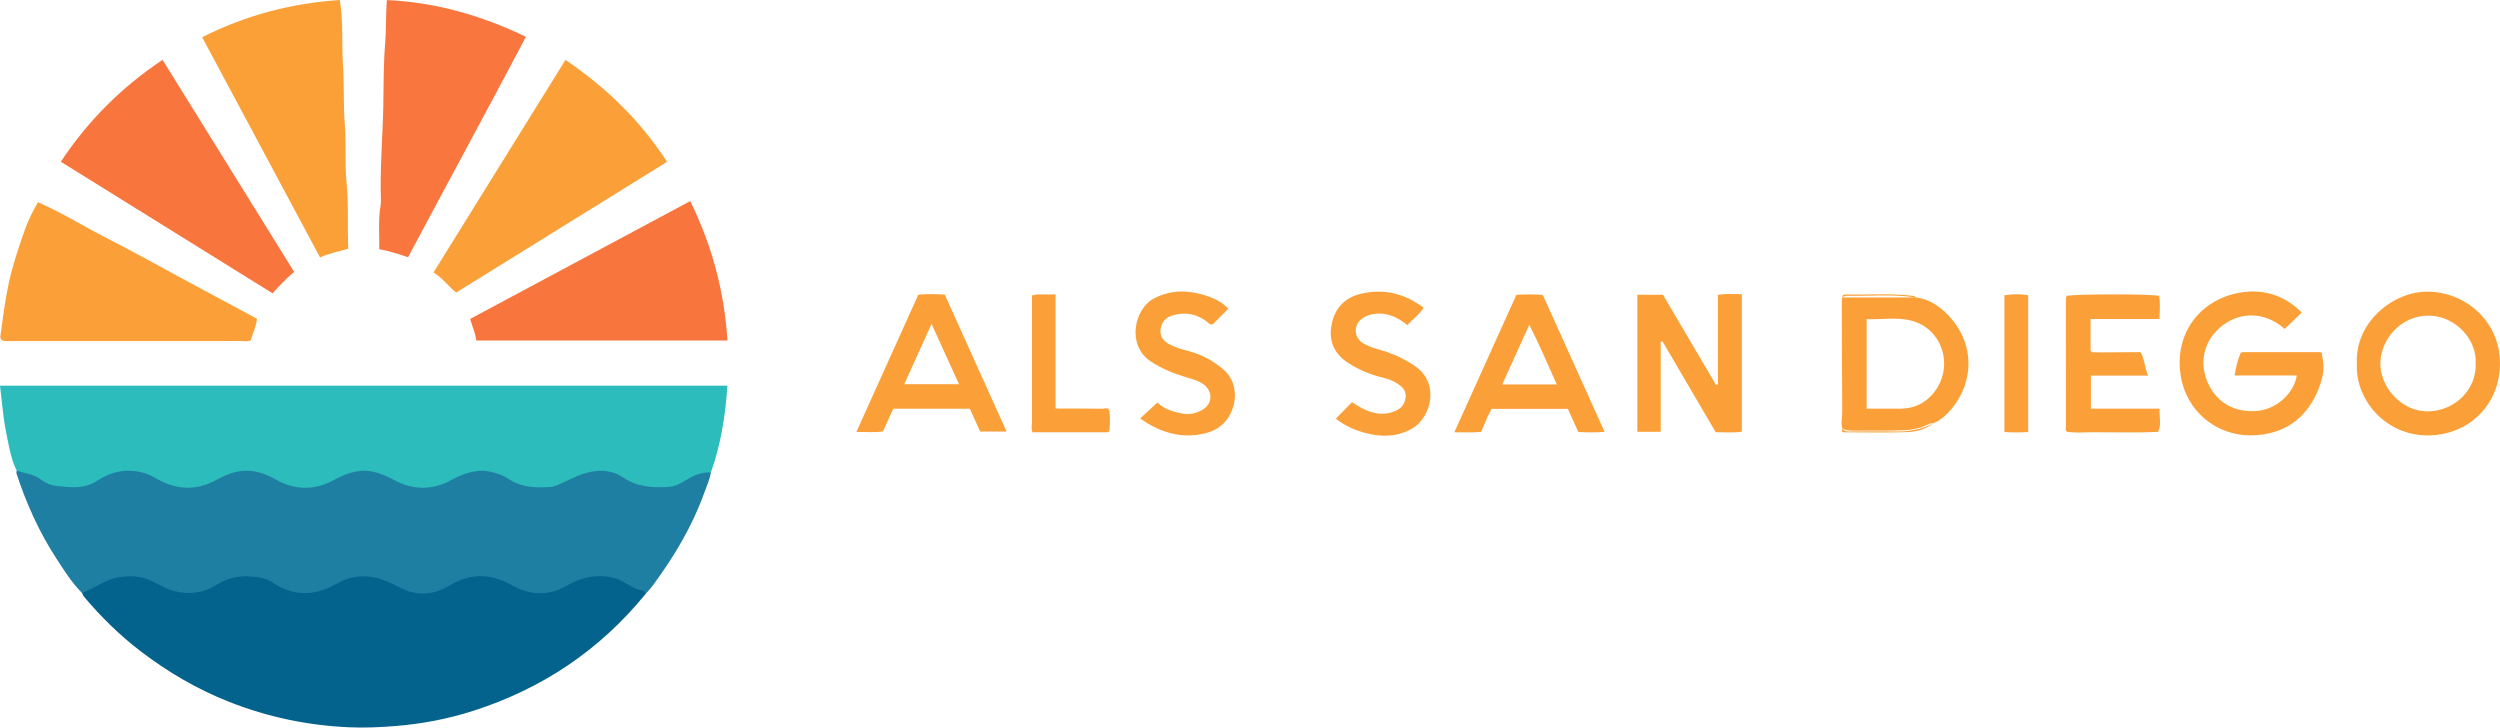 <?xml version="1.0" encoding="UTF-8"?>
<svg id="uuid-88fa9b38-e451-4196-92ef-e05e6acf76c5" data-name="Layer 1" xmlns="http://www.w3.org/2000/svg" viewBox="0 0 1371.5 399.12">
  <defs>
    <style>
      .uuid-7169b36b-a10e-4683-9cc8-4f5d8d717a71 {
        fill: #f8763e;
      }

      .uuid-7169b36b-a10e-4683-9cc8-4f5d8d717a71, .uuid-29d61ce9-2733-4c75-871d-1f5b2b97022d, .uuid-c88b7f4d-e309-4c4f-8582-af7eefdd233a, .uuid-43e2aab5-43a1-4e70-9e7e-5b33b711b6eb, .uuid-229195a0-8b8a-4b5a-b7b2-a94fb1efcdc1, .uuid-8d54b171-fe10-4026-8093-b563882a8f3b, .uuid-d88abf83-e4c3-49a2-9407-2ddccdd47edf {
        stroke-width: 0px;
      }

      .uuid-29d61ce9-2733-4c75-871d-1f5b2b97022d {
        fill: #fba038;
      }

      .uuid-c88b7f4d-e309-4c4f-8582-af7eefdd233a {
        fill: #2cbcbc;
      }

      .uuid-43e2aab5-43a1-4e70-9e7e-5b33b711b6eb {
        fill: #fba037;
      }

      .uuid-229195a0-8b8a-4b5a-b7b2-a94fb1efcdc1 {
        fill: #f9763e;
      }

      .uuid-8d54b171-fe10-4026-8093-b563882a8f3b {
        fill: #03638d;
      }

      .uuid-d88abf83-e4c3-49a2-9407-2ddccdd47edf {
        fill: #1f7fa2;
      }
    </style>
  </defs>
  <path class="uuid-c88b7f4d-e309-4c4f-8582-af7eefdd233a" d="M9.15,258.24c-3.26-6.75-4.38-14.14-5.83-21.35-1.65-8.19-2.23-16.61-3.32-25.33h399.05c-1.09,16.25-3.52,32.16-9.02,47.54-7.2,2.09-13.47,6.66-20.63,8.51-8.52,2.21-17.38,1.97-25.16-2.92-10.64-6.68-21.05-6.08-31.68-.3-11.13,6.05-22.35,6.01-33.37-.14-10.21-5.71-20.18-5.73-30.38-.01-11.22,6.29-22.58,6.11-33.82-.05-10.54-5.78-20.73-5.55-31.32.39-10.59,5.93-21.74,5.97-32.44-.03-10.48-5.87-20.7-6.31-31.31-.38-11.35,6.35-22.76,6.16-34.25-.18-9.51-5.25-19.24-5.82-29.05-.27-12.34,6.98-24.75,7.11-36.85-.62-3.36-2.15-8.03-1.23-10.64-4.88Z"/>
  <path class="uuid-d88abf83-e4c3-49a2-9407-2ddccdd47edf" d="M9.15,258.24c4.35,1.43,9.1,1.76,12.94,4.61,2.56,1.9,5.35,3.29,8.56,3.67,7.73.92,15.3,1.94,22.56-2.72,4.35-2.8,9.29-5.02,14.64-5.45,6.24-.5,12.32.81,17.59,3.95,10.93,6.5,21.81,7.14,33.01,1.11,4.54-2.44,9.19-4.55,14.36-5.06,6.66-.66,12.74,1.46,18.41,4.67,10.69,6.05,21.41,6.1,32.06.25,4.69-2.58,9.54-4.5,14.78-4.95,4.62-.4,9.16.87,13.45,2.7,1.52.65,3.02,1.39,4.47,2.18,10.76,5.9,21.54,5.86,32.17-.14,4.4-2.48,9.03-4.11,13.94-4.7,4.12-.5,8.19.54,12.09,1.93,1.71.61,3.38,1.46,4.88,2.48,6.9,4.69,14.65,4.87,22.52,4.39,2.85-.17,5.36-1.5,7.92-2.71,4.75-2.26,9.37-4.55,14.74-5.63,6.53-1.31,12.58-.31,17.54,3.06,7.92,5.39,16.44,5.78,25.24,5.2,3.92-.26,7.5-2.58,10.81-4.56,3.89-2.32,7.78-3.51,12.2-3.4-.66,3.92-2.33,7.51-3.66,11.22-6.59,18.36-16.48,34.88-27.98,50.5-1.35,1.84-2.94,3.51-4.42,5.25-3.31-1.11-6.67-2.13-9.66-4-9.83-6.17-20.2-6.26-29.96-.83-12.44,6.93-24.07,6.9-36.4-.1-9.9-5.62-20.27-4.85-30.04.84-10.79,6.28-21.26,6.33-32.12.08-10.1-5.81-20.55-6.17-30.95-.43-5.46,3.01-11.15,5-17.56,5-6.6,0-12.37-2.19-17.97-5.33-9.14-5.12-18.58-5.42-27.64-.28-12.05,6.83-23.81,7.55-36.01.58-10.3-5.89-20.65-5.34-30.88.56-3.01,1.73-6.11,3.48-9.84,3.06-5.5-5.54-9.63-12.12-13.85-18.59-9.52-14.59-16.64-30.35-22.03-46.9-.14-.44.04-.99.07-1.48Z"/>
  <path class="uuid-8d54b171-fe10-4026-8093-b563882a8f3b" d="M44.96,325.21c6.82-2.27,12.46-7.2,19.77-8.45,6.36-1.09,12.43-.85,18.38,1.93,4.32,2.02,8.32,4.64,13.14,5.75,8.03,1.85,15.57.76,22.34-3.49,8.51-5.35,17.42-5.8,26.67-3.46,2.79.71,5.2,2.85,7.84,4.23,10.63,5.55,20.96,4.51,31.17-1.3,6.8-3.87,13.94-5.36,21.85-3.46,4.58,1.1,8.64,2.92,12.72,5.11,9.14,4.91,18.42,4.7,27.31-.63,11.33-6.8,22.57-7.28,34.14-.65,10.21,5.84,20.56,6.43,31.02.33,8.02-4.68,16.57-6.36,25.75-3.98,1.65.43,3.07,1.2,4.55,1.92,3.53,1.72,6.68,4.25,10.72,4.88,1.13.18,1.68.99,1.64,2.15-25.12,30.74-56.77,51.86-94.49,63.92-13.9,4.44-28.15,7.14-42.75,8.31-8.49.68-16.94,1.04-25.4.66-22.61-1.02-44.49-5.61-65.58-13.92-17.52-6.9-33.59-16.34-48.51-27.71-11.5-8.77-21.79-18.89-31.12-29.96-.52-.61-.78-1.44-1.15-2.17Z"/>
  <path class="uuid-229195a0-8b8a-4b5a-b7b2-a94fb1efcdc1" d="M223.86,141.12c-5.42-1.83-10.37-3.46-15.81-4.4.18-8.13-.66-16.08.75-23.99.14-.81.21-1.65.18-2.48-.61-17.3.95-34.55,1.29-51.83.23-11.61.08-23.28,1.04-34.84.63-7.62.28-15.23.91-23.55,26.75,1.22,51.72,8.35,76.32,20.16-21.44,40.56-43.21,80.63-64.68,120.93Z"/>
  <path class="uuid-7169b36b-a10e-4683-9cc8-4f5d8d717a71" d="M33.35,88.73c15.06-22.67,33.46-40.97,55.83-55.91,24.17,38.95,48.07,77.47,72.21,116.37-4.38,3.49-7.96,7.47-11.88,11.72-38.7-24.05-77.19-47.97-116.16-72.18Z"/>
  <path class="uuid-29d61ce9-2733-4c75-871d-1f5b2b97022d" d="M250.25,160.5c-4.41-3.52-7.44-8.03-12.42-11.03,24.16-38.91,48.19-77.63,72.4-116.62,22.37,15.27,41.08,33.3,55.71,55.94-38.69,23.98-77.15,47.82-115.69,71.71Z"/>
  <path class="uuid-43e2aab5-43a1-4e70-9e7e-5b33b711b6eb" d="M186.41,0c2.01,12.37.98,23.86,1.74,35.26.74,11.12.14,22.26,1.03,33.31.87,10.8-.08,21.62.99,32.32,1.19,11.8.33,23.55.91,35.55-5.11,1.57-10.31,2.35-15.49,4.8-21.5-40.15-42.93-80.18-64.69-120.83C134.89,8.32,159.92,1.76,186.41,0Z"/>
  <path class="uuid-7169b36b-a10e-4683-9cc8-4f5d8d717a71" d="M378.68,110.31c11.92,24.42,18.74,49.57,20.38,76.5h-137.8c-.39-4.05-2.21-7.74-3.35-11.84,40.27-21.56,80.35-43.02,120.77-64.66Z"/>
  <path class="uuid-29d61ce9-2733-4c75-871d-1f5b2b97022d" d="M140.96,174.88c-.34,4.25-2.36,7.89-3.37,11.79-1.67.8-3.36.42-4.99.42-42.14.03-84.29.02-126.43.02-1.17,0-2.33.03-3.5-.04-1.87-.1-2.68-1.18-2.42-2.99,1.34-9.58,2.47-19.18,4.54-28.68,2.14-9.83,5.28-19.3,8.63-28.72,1.87-5.25,4.22-10.37,7.43-15.76,13.74,6.1,26.55,14.06,39.94,20.88,13.34,6.79,26.39,14.15,39.58,21.25,13.36,7.19,26.72,14.36,40.6,21.82Z"/>
  <path class="uuid-29d61ce9-2733-4c75-871d-1f5b2b97022d" d="M1273.84,195.15c1.96,7.11.12,13.81-2.71,20.19-6.81,15.36-19.31,23.13-35.61,23.5-19.8.44-36.15-13.48-39.19-32.73-3.65-23.14,10.55-41.64,32.26-45.53,12.89-2.31,24.63,1.32,34.14,10.88-3.18,3.07-6.25,6.03-9.34,9.01-11.2-9.98-24.61-9.06-33.84-2.13-9.91,7.45-13.13,19.15-8.98,30.09,4.44,11.69,14.83,18.61,28.83,16.85,9.78-1.23,19.09-9.59,20.62-19.3h-34.09c.66-4.42,1.52-8.2,3.08-11.81,7.7-1.14,15.44-.27,23.15-.47,5.77-.15,11.55-.05,17.32-.01,1.58.01,3.4-.51,4.35,1.45Z"/>
  <path class="uuid-29d61ce9-2733-4c75-871d-1f5b2b97022d" d="M942.46,161.79c4.71-.82,8.77-.43,13.12-.37v75.4c-4.77.75-9.53.22-14.31.33-9.82-16.75-19.54-33.34-29.26-49.93-.31.11-.62.21-.94.32v49.36h-12.83v-75.2h14.07c9.58,16.29,19.34,32.86,29.09,49.44.35-.08.7-.15,1.05-.23v-49.11Z"/>
  <path class="uuid-29d61ce9-2733-4c75-871d-1f5b2b97022d" d="M1134.04,236.83c-1.22-.62-.65-1.74-.65-2.62-.04-23.14-.03-46.28-.03-69.43,0-.82-.16-1.68.5-2.43,3.54-1.09,46.24-1.19,50.66-.02.66,4,.3,8.07.19,12.68h-37.82c0,5.97,0,11.42,0,16.87,0,.72.44,1.21,1.12,1.47,7.13.77,14.29.09,21.43.36,1.79.07,3.66-.49,5.38.48,1.83,3.56,1.7,7.63,3.69,11.87h-31.44v18.13h37.69c-.32,4.55,1.15,8.7-.82,12.73-16.63-.48-33.27-.32-49.91-.08Z"/>
  <path class="uuid-29d61ce9-2733-4c75-871d-1f5b2b97022d" d="M732.85,229.64c3.15-3.2,5.93-6.03,8.86-9.01,3.96,2.61,8.21,5.19,13.44,6.11,3.85.68,7.2.04,10.55-1.39,3.3-1.41,5.1-3.98,5.42-7.67.32-3.58-1.93-5.56-4.42-7.2-2.45-1.62-5.27-2.63-8.17-3.33-6.79-1.64-13.17-4.31-19.02-8.11-7.03-4.56-10.42-11.11-9.23-19.47,1.34-9.33,6.46-15.93,15.82-18.28,12.64-3.18,24.2-.45,34.91,7.51-2.38,3.82-5.89,6.29-8.97,9.56-5.06-4.18-10.56-6.84-17.24-6.25-2.53.22-4.79.94-6.93,2.27-5.83,3.59-5.03,11.1-.05,13.92,2.3,1.3,4.67,2.36,7.28,3.06,7.67,2.06,14.87,5.02,21.49,9.71,13.58,9.62,8.22,28.22-1.79,33.98-8.1,4.66-16.71,4.86-25.46,2.56-5.92-1.55-11.52-3.92-16.5-7.96Z"/>
  <path class="uuid-29d61ce9-2733-4c75-871d-1f5b2b97022d" d="M673.83,169.4c-3.04,3.04-5.85,5.86-8.62,8.62-1.87.13-2.71-1.32-3.89-2.14-5.69-3.96-11.84-4.85-18.41-2.72-3.65,1.19-5.77,3.71-6.24,7.59-.49,4.15,2,6.68,5.16,8.29,2.89,1.47,6.05,2.49,9.29,3.31,7.62,1.93,14.45,5.36,20.44,10.72,6.31,5.65,7.2,14.6,4.35,21.89-3.13,8.01-9.3,12.04-17.66,13.38-12.19,1.96-22.72-1.7-32.8-8.76,3.35-3.08,6.38-5.88,9.52-8.78,3.62,3.7,8.83,5.22,14.24,6.17,3.54.62,7.03-.3,10.06-1.92,6.17-3.29,6.38-10.62.53-14.52-2.59-1.73-5.63-2.56-8.64-3.44-6.97-2.04-13.58-4.68-19.8-8.75-13.37-8.74-9.28-28.93,1.86-34.7,9.11-4.71,18.49-4.55,27.97-1.59,4.57,1.43,8.98,3.33,12.63,7.33Z"/>
  <path class="uuid-29d61ce9-2733-4c75-871d-1f5b2b97022d" d="M566.15,232.2v-70.13c4.07-1.11,8.15-.16,12.92-.66v62.73c6.37,1.28,12.81.17,19.2.57,3.44.21,6.93-.61,10.33.5.41,3.65.41,7.3.02,10.95-6.6,1.12-13.25.36-19.87.47-7.14.12-14.28.17-21.19-.06-1.64-1.3-.62-3.08-1.4-4.36Z"/>
  <path class="uuid-29d61ce9-2733-4c75-871d-1f5b2b97022d" d="M1112.65,237.02c-4.51.22-8.62.34-13.03-.06v-74.98c4.44-.73,8.62-.72,13.03-.03v75.07Z"/>
  <path class="uuid-29d61ce9-2733-4c75-871d-1f5b2b97022d" d="M1134.04,236.83c.93-1.05,2.17-.64,3.28-.65,14.46-.02,28.93-.02,43.39,0,1.11,0,2.36-.42,3.23.73-12.32.62-24.64.16-36.96.24-4.31.03-8.65.43-12.95-.32Z"/>
  <path class="uuid-29d61ce9-2733-4c75-871d-1f5b2b97022d" d="M566.15,232.2c1.45.79.38,2.54,1.77,3.95h40.69c-.07.86-.68.99-1.36.99-13.55,0-27.09,0-40.84,0-.69-1.74-.45-3.34-.26-4.95Z"/>
  <path class="uuid-29d61ce9-2733-4c75-871d-1f5b2b97022d" d="M1273.84,195.15c-1.56-1.26-3.42-.98-5.22-.98-13.2,0-26.4,0-39.61,0,.25-1.1,1.14-1,1.95-1,13.49,0,26.98,0,40.47.01,1.34,0,2.85-.22,2.41,1.96Z"/>
  <path class="uuid-29d61ce9-2733-4c75-871d-1f5b2b97022d" d="M608.59,225.2c-9.87-.02-19.74-.03-29.6-.06-.1,0-.24-.16-.29-.28-.16-.31-.02-.56.37-.73,8.57.01,17.15-.03,25.72.09,1.26.02,2.97-.97,3.81.98Z"/>
  <path class="uuid-29d61ce9-2733-4c75-871d-1f5b2b97022d" d="M1174.83,194.19c-7.56,0-15.12.03-22.68-.05-1.39-.01-2.99.67-4.13-.79,8.31-.06,16.62-.12,24.93-.16.76,0,1.72-.2,1.87,1Z"/>
  <path class="uuid-29d61ce9-2733-4c75-871d-1f5b2b97022d" d="M1292.98,199.55c-1.18-22.59,19.69-39.54,38.6-39.56,20.82-.02,39.99,16.26,39.92,39.47-.06,22.11-16.6,39.18-39.37,39.41-23.41.24-40.13-19.67-39.15-39.32ZM1332.2,173.16c-15.37.04-25.86,13.08-26.35,25.5-.5,12.81,10.94,27.3,26.41,27,14.95-.28,26.56-12.6,25.87-26.23.92-13.06-11.22-26.31-25.93-26.27Z"/>
  <path class="uuid-29d61ce9-2733-4c75-871d-1f5b2b97022d" d="M1010.76,235.17c-.97-2.94-.1-5.92-.12-8.87-.15-20.73-.16-41.45-.2-62.18,0-.31.22-.61.33-.92.65-.54,1.39-.94,2.24-.92,12.66.21,25.35-1.04,37.97.9,7.11.76,12.75,4.59,17.49,9.42,14.7,14.99,15.18,36.48,1.65,52.29-2.52,2.94-5.54,5.66-9.27,7.25-6.63,3.49-13.7,4.74-21.15,4.57-7.99-.17-15.98-.02-23.97-.05-1.77,0-3.74.48-4.96-1.47ZM1049.83,162.35c-12.39-1.56-24.85-.5-37.27-.8-.98-.02-2.02.2-1.78,1.65,13.4,0,26.8-.02,40.21-.03-.38-.29-.74-.77-1.16-.83ZM1012.85,237.16c11.26.04,22.54.26,33.79-.11,5.06-.17,10.01-1.72,14.21-4.92-1.37-.09-2.55.41-3.76,1-4.5,2.19-9.41,2.85-14.29,2.98-8.92.24-17.86.03-26.79.1-1.86.01-3.59-.22-5.24-1.03-1,2.42.94,1.98,2.08,1.98ZM1043.12,224.16c6.86-.04,12.78-2.95,17.05-7.86,12.18-14.05,6.11-35.62-11.38-40.34-8.09-2.19-16.38-.51-24.73-.89v49.11c6.49,0,12.78.03,19.06,0Z"/>
  <path class="uuid-29d61ce9-2733-4c75-871d-1f5b2b97022d" d="M818.4,224.33c-2.54,3.83-3.7,8.37-6,12.59-4.51.5-9.14.18-14.55.23,11.48-25.43,22.74-50.38,34.06-75.44,4.89-.19,9.49-.39,14.49.15,11.24,24.9,22.48,49.8,33.88,75.04-5.12.45-9.72.32-14.41.1-1.93-4.29-3.81-8.46-5.72-12.68h-41.76ZM854.07,210.93c-4.99-10.98-9.47-21.75-15.09-32.79-5.19,11.44-9.94,21.93-14.87,32.79h29.96Z"/>
  <path class="uuid-29d61ce9-2733-4c75-871d-1f5b2b97022d" d="M537.74,236.76c-1.95-4.29-3.79-8.34-5.7-12.54h-41.98c-1.88,4.1-3.73,8.13-5.7,12.46-4.42.69-9.03.23-14.55.3,11.48-25.44,22.73-50.37,33.98-75.31,4.98-.45,9.59-.38,14.51-.04,11.27,24.95,22.51,49.85,33.92,75.13h-14.48ZM526.1,210.77c-4.96-10.9-9.76-21.45-15.05-33.08-5.23,11.56-10.01,22.12-14.97,33.08h30.02Z"/>
</svg>